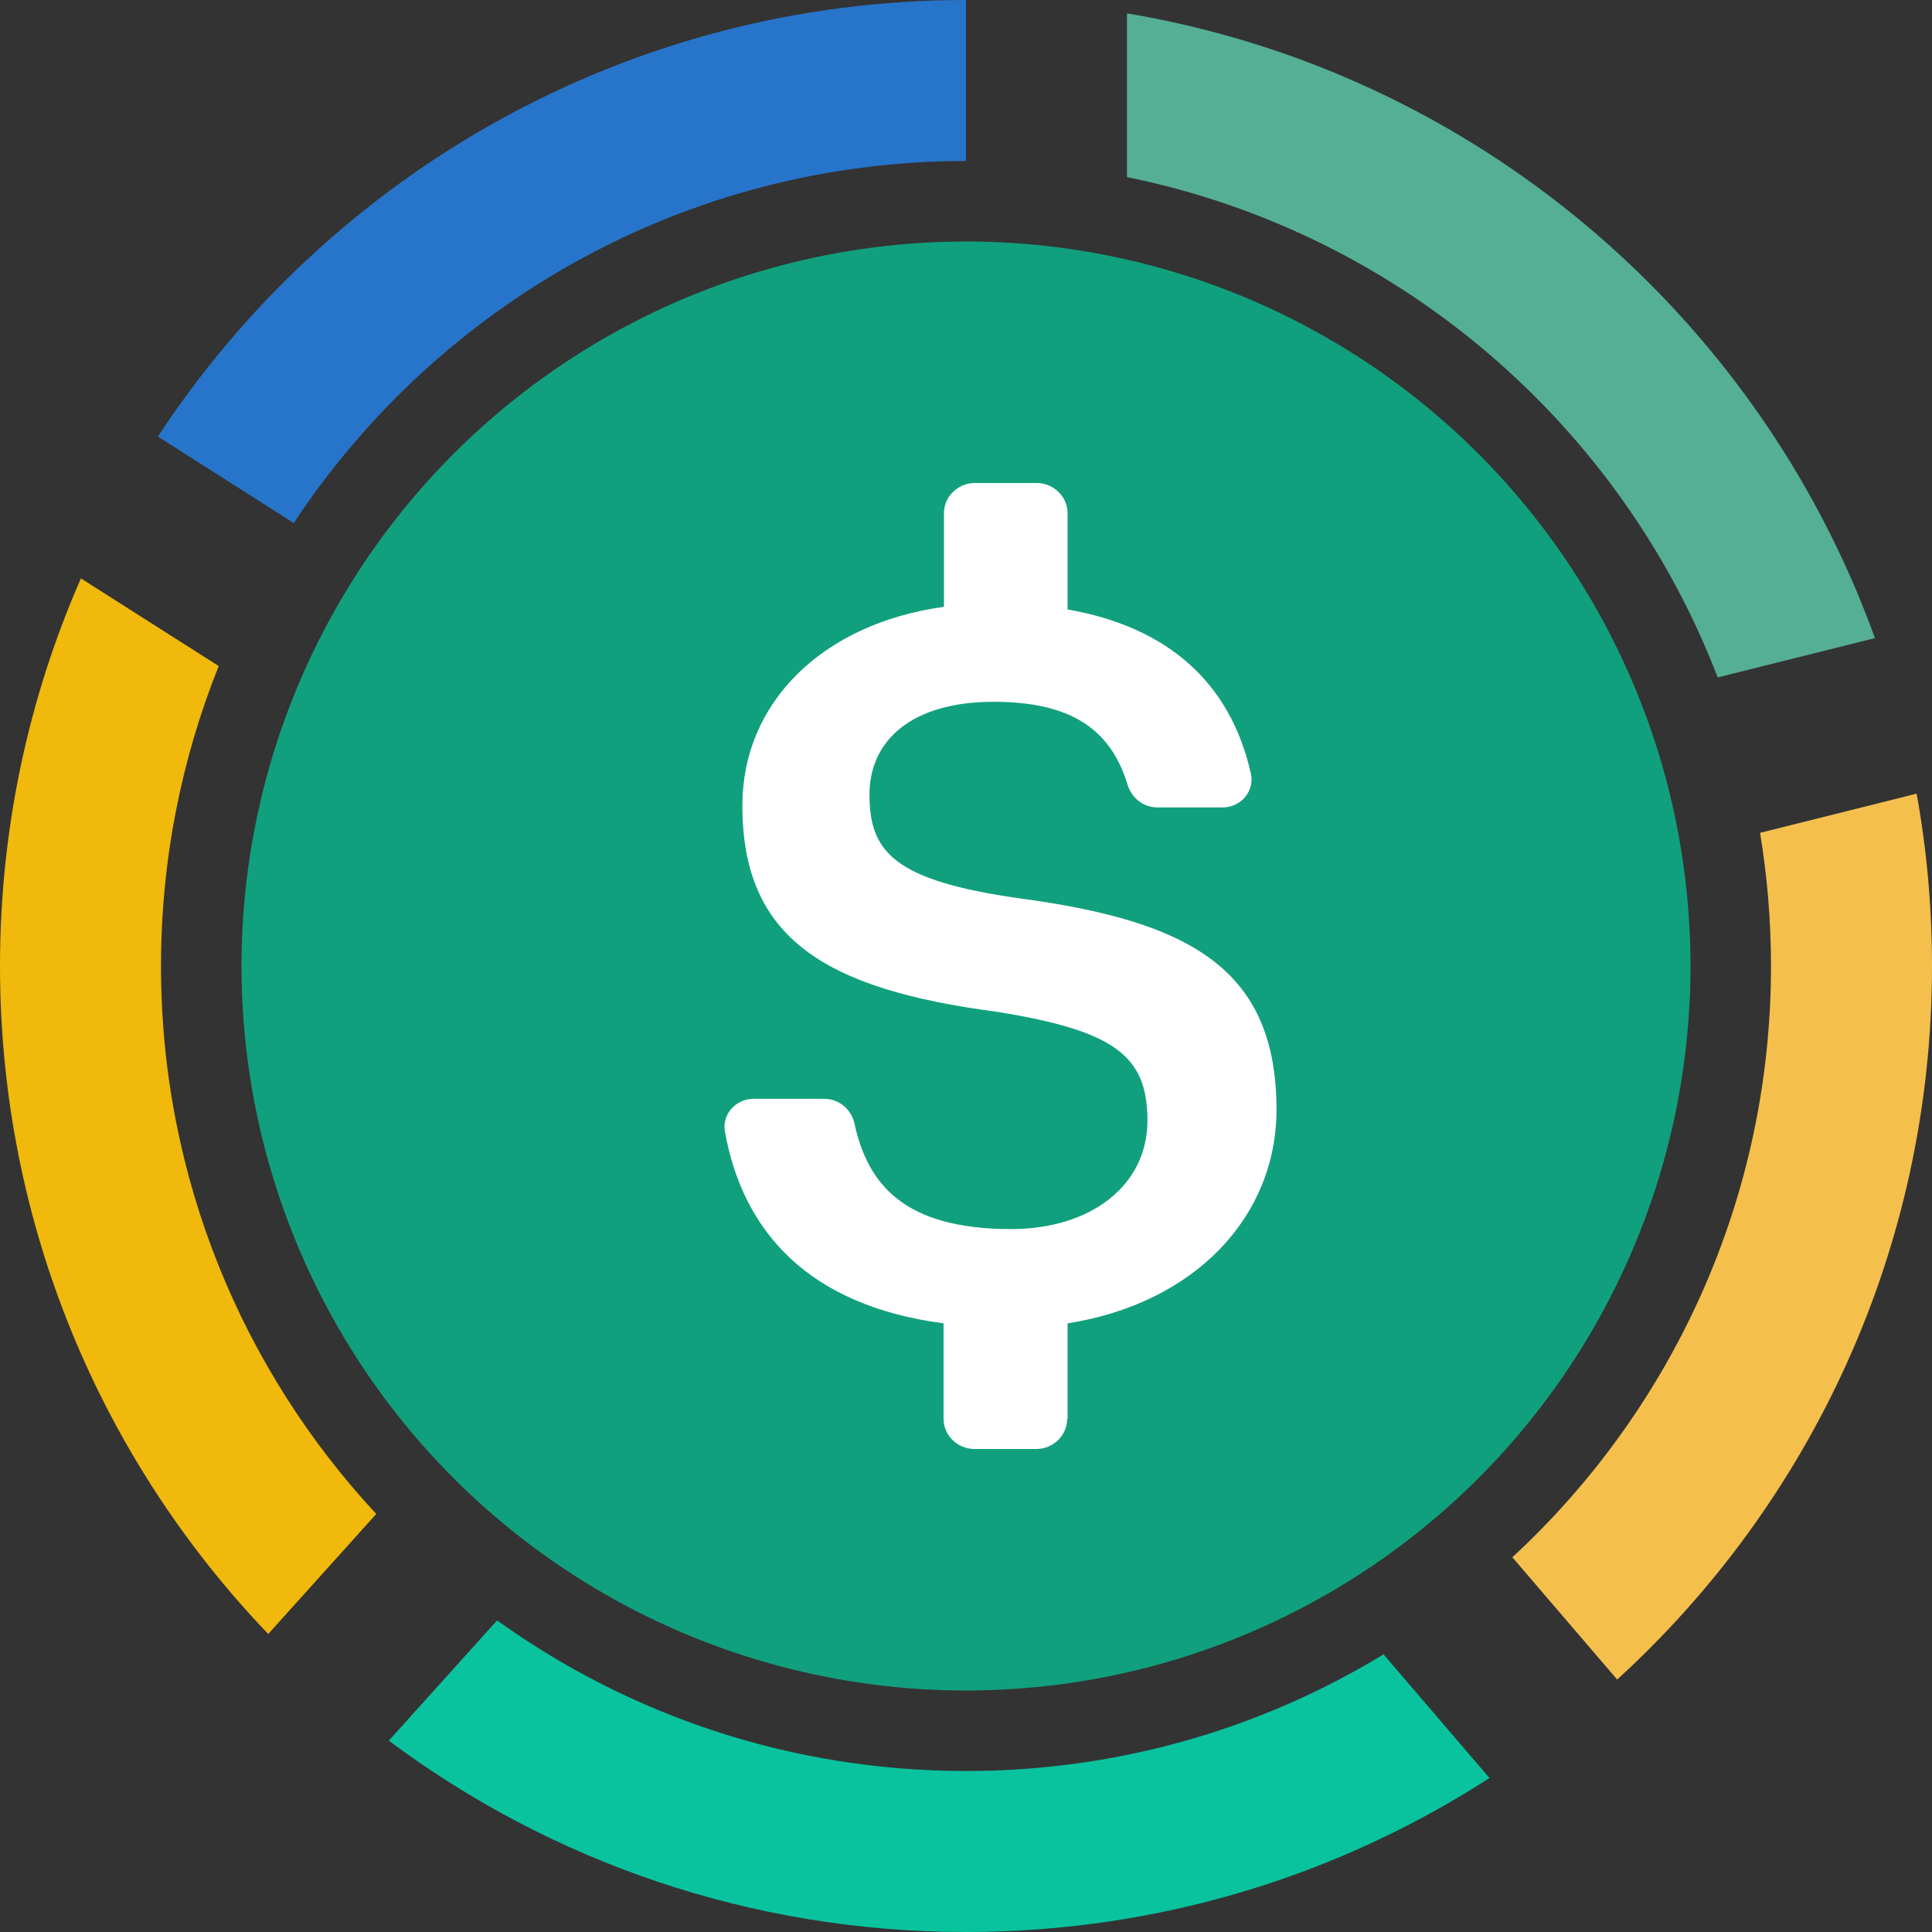 <svg width="24" height="24" viewBox="0 0 24 24" fill="none" xmlns="http://www.w3.org/2000/svg">
<rect x="0" y="0" width="24" height="24" fill="#333333" stroke="none"/>
<g clip-path="url(#clip0_7937_89975)">
<path d="M18.787 19.345L20.089 20.864C22.492 18.67 24 15.511 24 12C24 11.269 23.935 10.554 23.809 9.859L21.864 10.346C21.953 10.884 22 11.436 22 12C22 14.903 20.763 17.518 18.787 19.345Z" fill="#F5BF4C"/>
<path d="M14 2.2C17.373 2.885 20.129 5.267 21.338 8.415L23.291 7.927C21.842 3.911 18.311 0.889 14 0.166V2.2Z" fill="#55AF95"/>
<path d="M12 0C7.801 1.95933e-05 4.106 2.157 1.961 5.423L3.649 6.497C5.438 3.788 8.51 2 12 2V0Z" fill="#2775CA"/>
<path d="M2.717 8.274L1.005 7.185C0.359 8.659 0 10.288 0 12C0 15.22 1.268 18.143 3.332 20.298L4.674 18.807C3.015 17.022 2 14.629 2 12C2 10.683 2.255 9.426 2.717 8.274Z" fill="#F0B90B"/>
<path d="M6.175 20.129L4.83 21.623C6.83 23.116 9.312 24 12 24C14.397 24 16.629 23.297 18.503 22.087L17.187 20.551C15.675 21.471 13.899 22 12 22C9.827 22 7.815 21.307 6.175 20.129Z" fill="#09C39F"/>
<circle cx="12" cy="12" r="9" fill="#11A07D"/>
<path fill-rule="evenodd" clip-rule="evenodd" d="M13.257 17.624C13.257 17.831 13.084 18 12.872 18H12.106C11.894 18 11.721 17.831 11.721 17.624V16.439C10.045 16.218 9.227 15.301 9.005 14.055C8.967 13.843 9.14 13.65 9.362 13.65H10.238C10.421 13.65 10.575 13.778 10.614 13.956C10.777 14.699 11.216 15.268 12.559 15.268C13.551 15.268 14.254 14.727 14.254 13.919C14.254 13.11 13.839 12.804 12.385 12.569C10.238 12.287 9.222 11.652 9.222 10.006C9.222 8.737 10.204 7.749 11.726 7.538V6.376C11.726 6.169 11.899 6 12.111 6H12.877C13.088 6 13.262 6.169 13.262 6.376V7.571C14.499 7.787 15.284 8.473 15.539 9.611C15.587 9.828 15.414 10.03 15.188 10.03H14.379C14.206 10.03 14.061 9.917 14.008 9.752C13.792 9.028 13.262 8.718 12.342 8.718C11.326 8.718 10.801 9.198 10.801 9.87C10.801 10.58 11.1 10.937 12.66 11.159C14.769 11.441 15.857 12.028 15.857 13.783C15.857 15.113 14.846 16.19 13.262 16.439V17.624H13.257Z" fill="white"/>
</g>
<defs>
<clipPath id="clip0_7937_89975">
<rect width="24" height="24" fill="white"/>
</clipPath>
</defs>
</svg>
